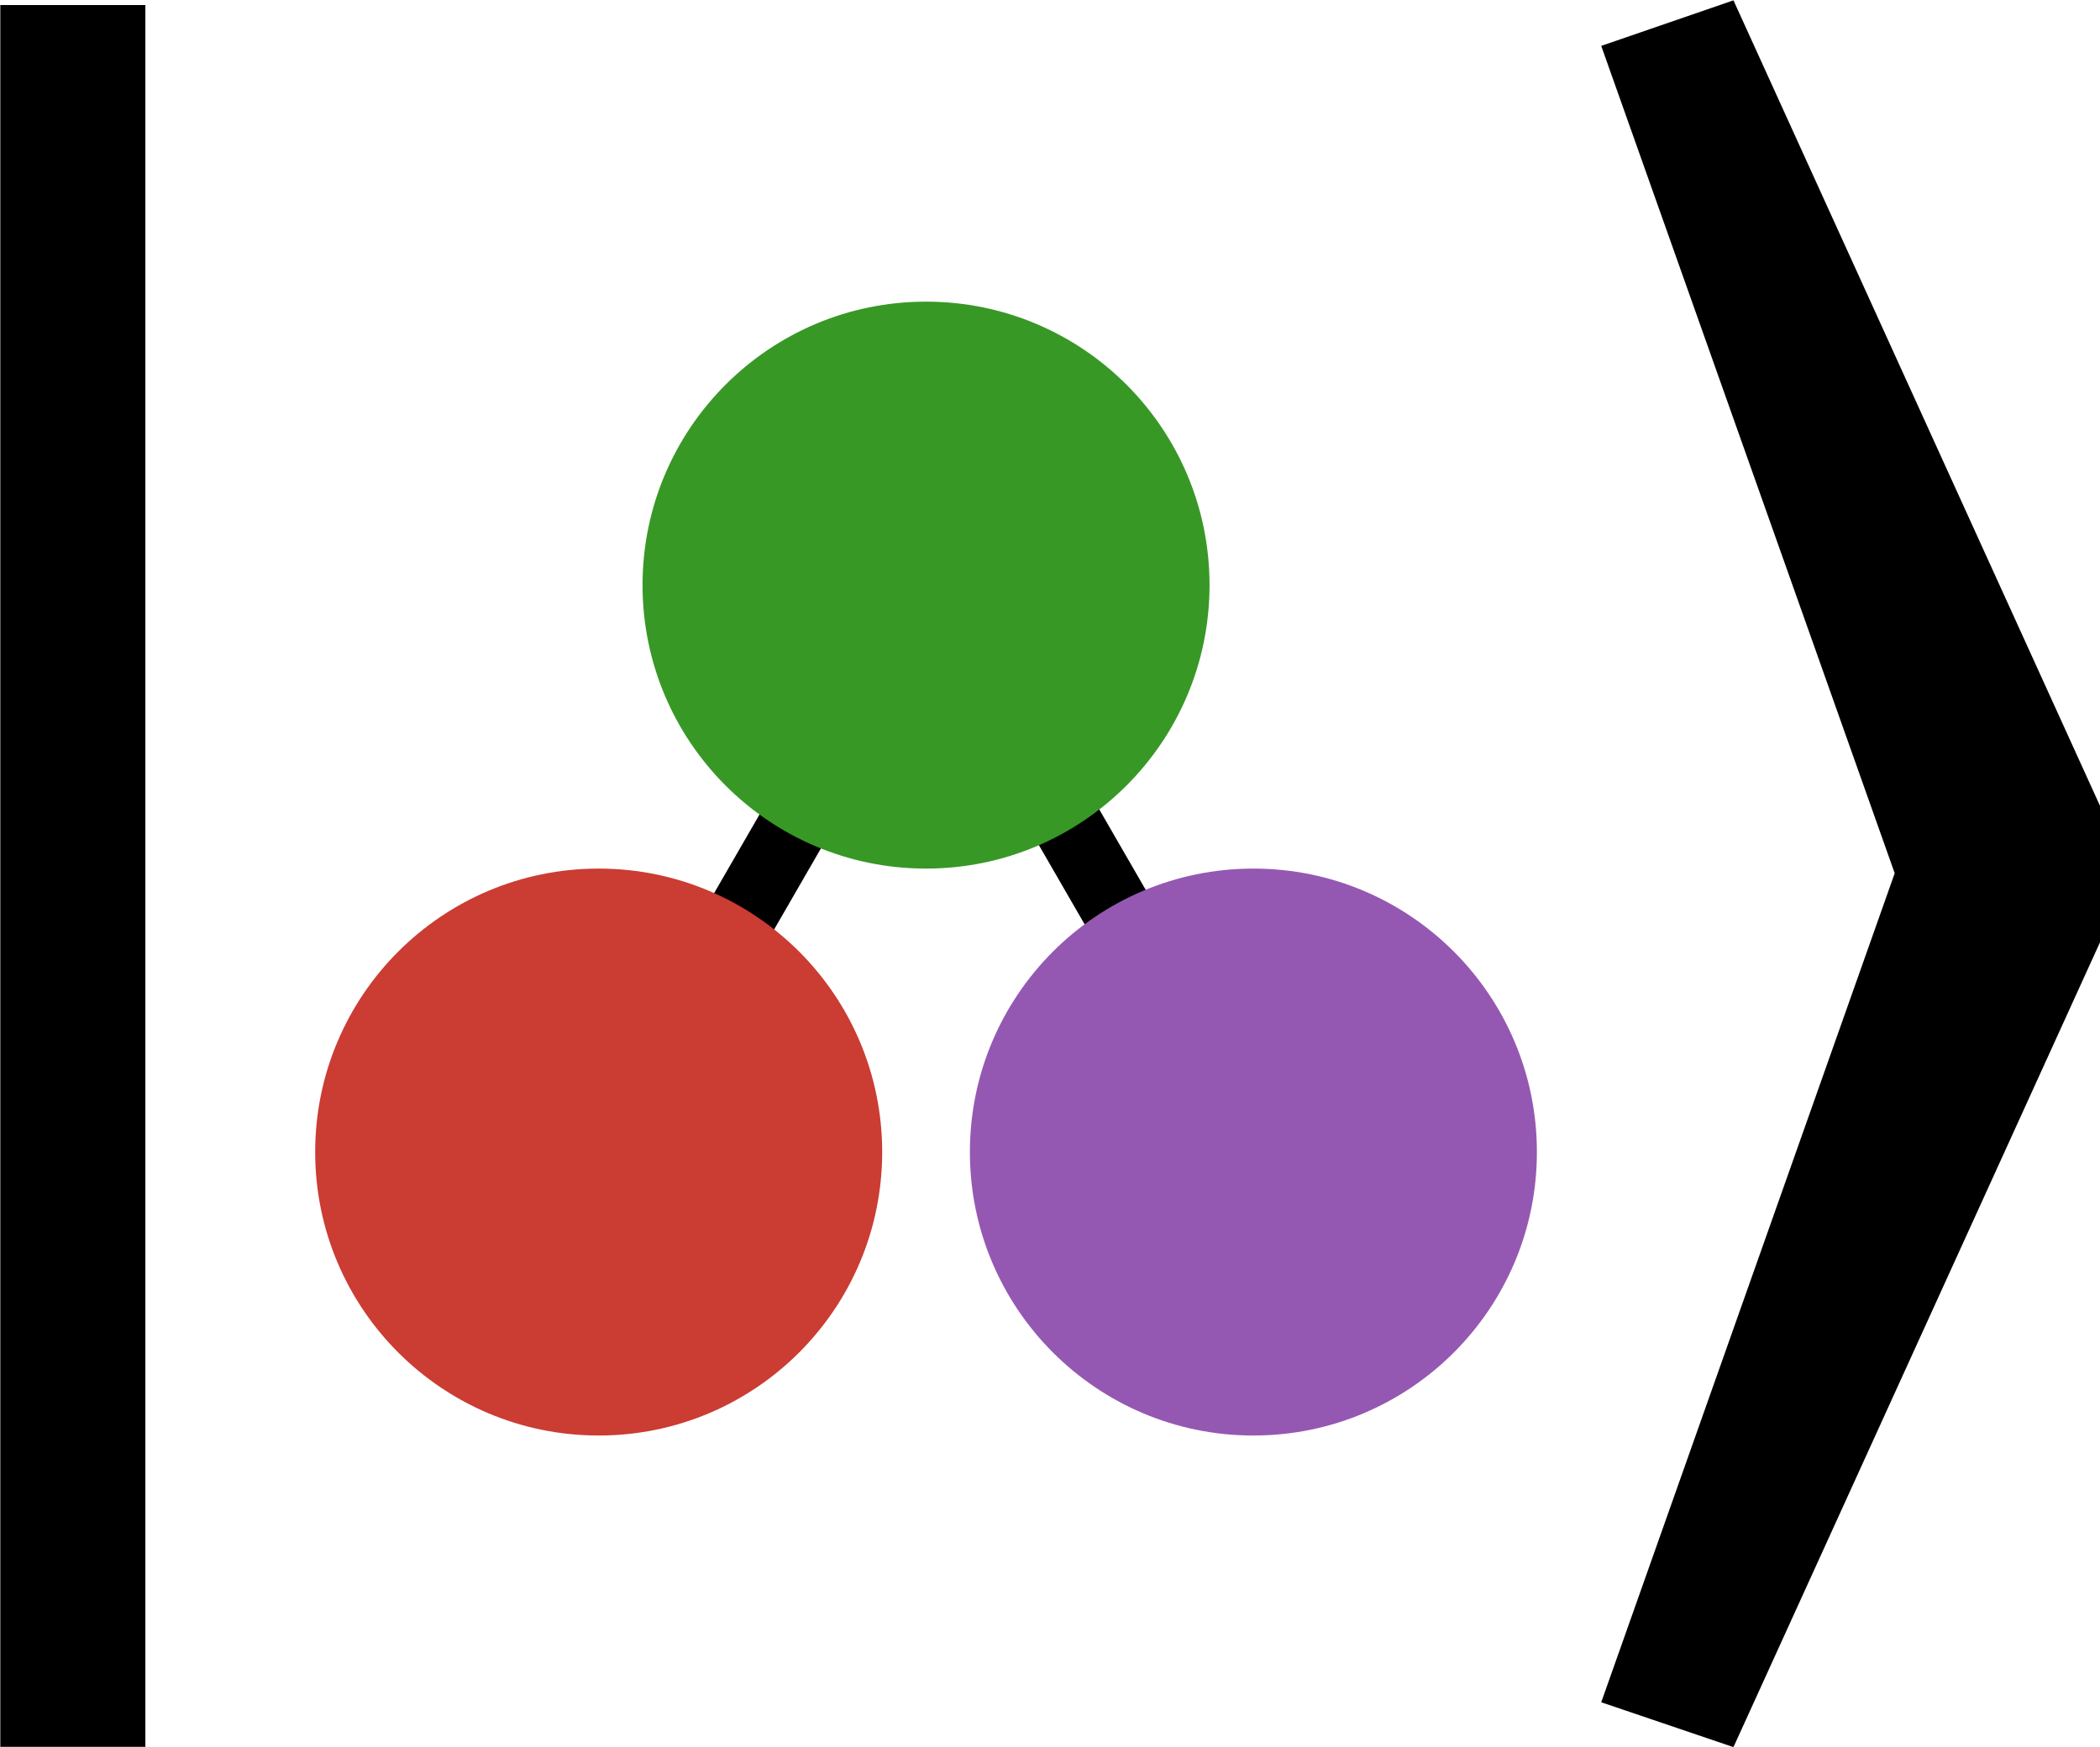 <?xml version="1.0" encoding="UTF-8" standalone="no"?>
<!-- Created with Inkscape (http://www.inkscape.org/) -->

<svg
   width="35mm"
   height="29.117mm"
   viewBox="0 0 35 29.117"
   version="1.1"
   id="svg1"
   xml:space="preserve"
   inkscape:version="1.3.2 (091e20e, 2023-11-25)"
   sodipodi:docname="neuralquantumstatesjl_logo.svg"
   inkscape:export-filename="neuralquantumstatesjl_logo.png"
   inkscape:export-xdpi="1016"
   inkscape:export-ydpi="1016"
   xmlns:inkscape="http://www.inkscape.org/namespaces/inkscape"
   xmlns:sodipodi="http://sodipodi.sourceforge.net/DTD/sodipodi-0.dtd"
   xmlns="http://www.w3.org/2000/svg"
   xmlns:svg="http://www.w3.org/2000/svg"><sodipodi:namedview
     id="namedview1"
     pagecolor="#505050"
     bordercolor="#eeeeee"
     borderopacity="1"
     inkscape:showpageshadow="0"
     inkscape:pageopacity="0"
     inkscape:pagecheckerboard="0"
     inkscape:deskcolor="#505050"
     inkscape:document-units="mm"
     showguides="true"
     showgrid="false"
     inkscape:zoom="3.9123587"
     inkscape:cx="71.56808"
     inkscape:cy="32.333436"
     inkscape:window-width="1440"
     inkscape:window-height="900"
     inkscape:window-x="0"
     inkscape:window-y="0"
     inkscape:window-maximized="0"
     inkscape:current-layer="layer4"><inkscape:grid
       id="grid10"
       units="mm"
       originx="-2.515"
       originy="-3.773"
       spacingx="1"
       spacingy="1"
       empcolor="#0099e5"
       empopacity="0.302"
       color="#0099e5"
       opacity="0.149"
       empspacing="5"
       dotted="false"
       gridanglex="30"
       gridanglez="30"
       visible="false" /></sodipodi:namedview><defs
     id="defs1"><rect
       x="172.027"
       y="238.191"
       width="801.909"
       height="441.976"
       id="rect2" /><rect
       x="201.139"
       y="314.941"
       width="796.616"
       height="357.286"
       id="rect1" /></defs><g
     inkscape:groupmode="layer"
     id="layer4"
     inkscape:label="connections"
     transform="translate(-2.515,-3.773)"><path
       style="fill:none;stroke:#000000;stroke-width:1.169;stroke-dasharray:none;stroke-opacity:1"
       d="M 23.525,23.091 18.029,13.572"
       id="path11"
       sodipodi:nodetypes="cc" /><path
       style="fill:none;stroke:#000000;stroke-width:1.169;stroke-dasharray:none;stroke-opacity:1"
       d="M 12.534,23.091 18.029,13.572"
       id="path10"
       sodipodi:nodetypes="cc"
       inkscape:label="path10" /></g><g
     id="g7"
     transform="matrix(5.622,0,0,5.622,-40.372,-17.355)"
     inkscape:label="ket"><g
       inkscape:label="Layer 1"
       inkscape:groupmode="layer"
       id="layer1"><path
         style="font-size:5.644px;font-family:'CMU Serif';-inkscape-font-specification:'CMU Serif';fill:#000000;fill-opacity:1;stroke-width:0.265"
         d="M 7.612,8.267 H 7.182 V 3.102 h 0.43 z"
         id="text3"
         aria-label="∣" /><path
         style="font-weight:500;font-size:5.171px;font-family:'CMU Serif';-inkscape-font-specification:'CMU Serif Medium';fill:#000000;fill-opacity:1;stroke:#ffffff;stroke-width:0;paint-order:stroke fill markers"
         d="m 11.928,8.134 0.392,0.133 1.087,-2.387 V 5.477 l -1.087,-2.389 -0.392,0.135 0.87,2.453 z"
         id="text5"
         aria-label="⟩" /></g></g><g
     id="g6"
     transform="matrix(0.063,0,0,0.063,4.409,3.453)"
     inkscape:label="dots"><path
       fill-rule="nonzero"
       fill="#cb3c33"
       fill-opacity="1"
       d="m 163.398,250 c 0,41.422 -33.578,75 -75,75 -41.422,0 -75,-33.578 -75,-75 0,-41.422 33.578,-75 75,-75 41.422,0 75,33.578 75,75 z m 0,0"
       id="path1" /><path
       fill-rule="nonzero"
       fill="#389826"
       fill-opacity="1"
       d="m 250,100 c 0,41.422 -33.578,75 -75,75 -41.422,0 -75,-33.578 -75,-75 0,-41.422 33.578,-75 75,-75 41.422,0 75,33.578 75,75 z m 0,0"
       id="path2" /><path
       fill-rule="nonzero"
       fill="#9558b2"
       fill-opacity="1"
       d="m 336.602,250 c 0,41.422 -33.578,75 -75,75 -41.422,0 -75,-33.578 -75,-75 0,-41.422 33.578,-75 75,-75 41.422,0 75,33.578 75,75 z"
       id="path3"
       sodipodi:nodetypes="sssss" /></g></svg>
